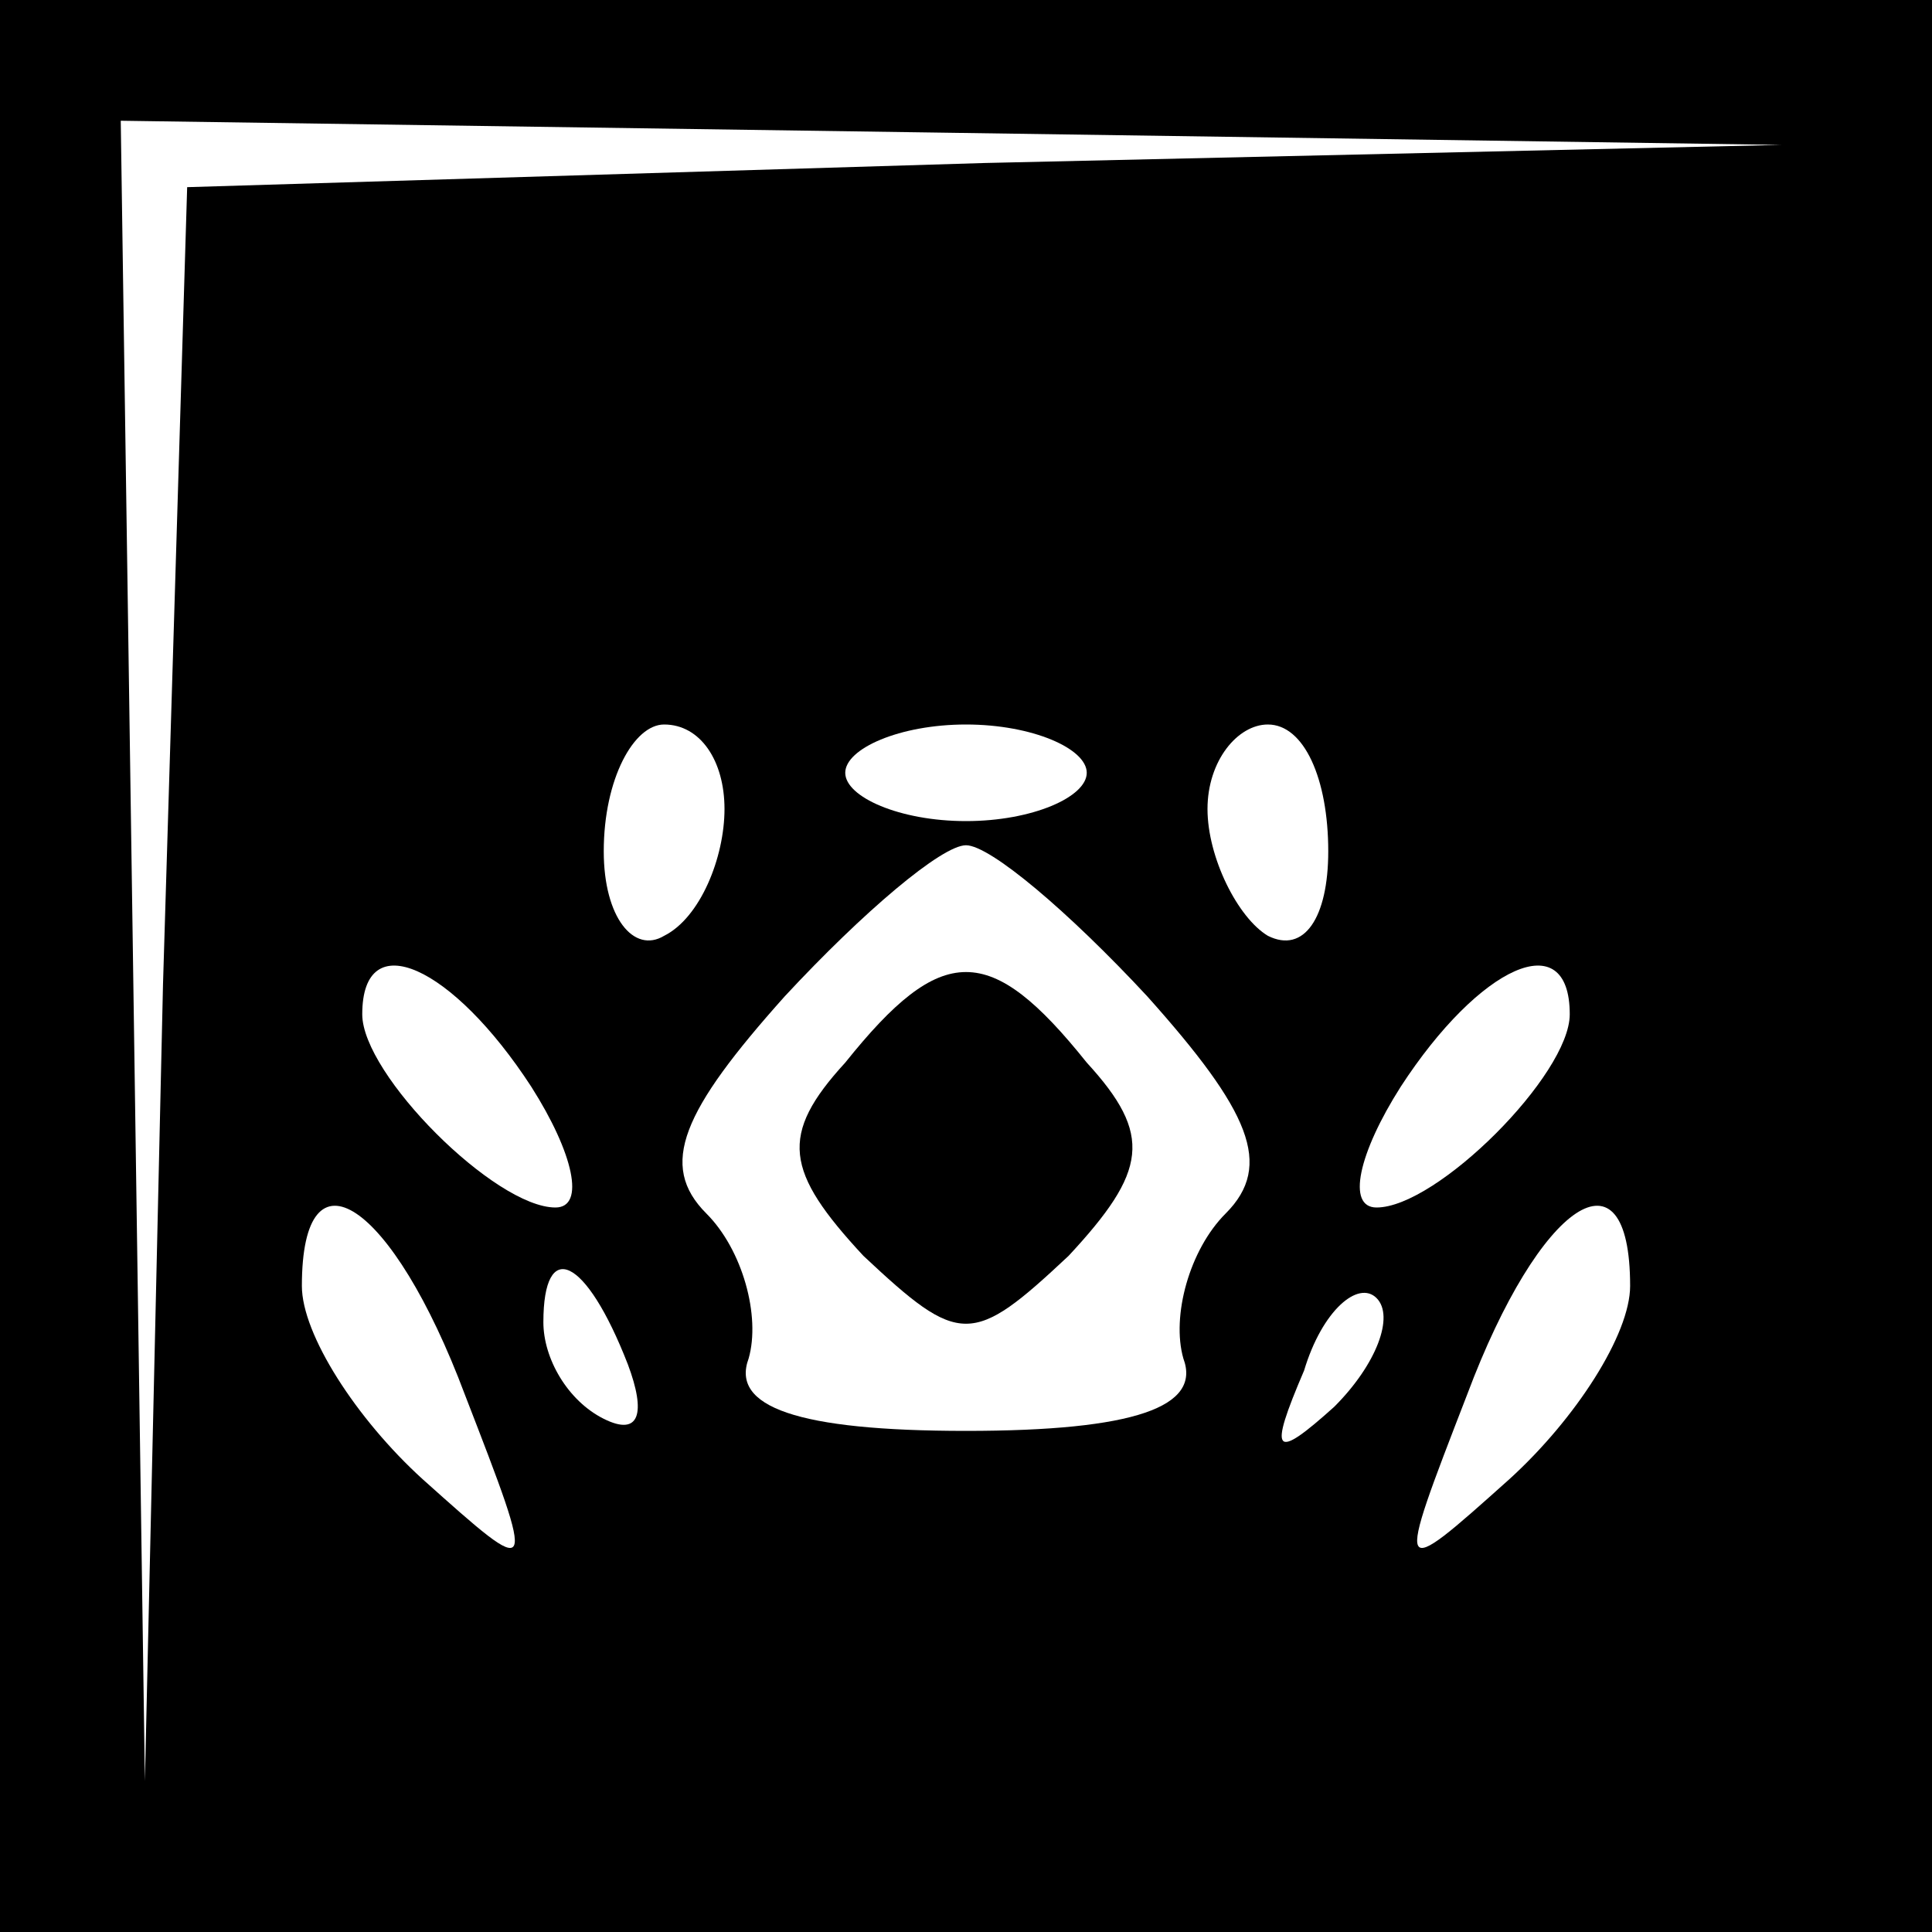 <?xml version="1.0" standalone="no"?>
<!DOCTYPE svg PUBLIC "-//W3C//DTD SVG 20010904//EN"
 "http://www.w3.org/TR/2001/REC-SVG-20010904/DTD/svg10.dtd">
<svg version="1.0" xmlns="http://www.w3.org/2000/svg"
 width="32pt" height="32pt" viewBox="0 0 32 32"
 preserveAspectRatio="xMidYMid meet">
<rect x="0" y="0" width="32" height="32" fill="#808080" stroke="none"/>
<g transform="translate(0,32) scale(0.1,-0.1)"
fill="#000000" stroke="none">
<path fill="#000000" stroke="none" d="M0 160 l0 -160 160 0 160 0 0 160 0
160 -160 0 -160 0 0 -160z"/>
<path fill="#ffffff" stroke="none" d="M163 293 l-132 -4 -4 -132 -3 -132 -2
138 -2 137 138 -2 137 -2 -132 -3z"/>
<path fill="#ffffff" stroke="none" d="M120 186 c0 -8 -4 -18 -10 -21 -5 -3
-10 3 -10 14 0 12 5 21 10 21 6 0 10 -6 10 -14z"/>
<path fill="#ffffff" stroke="none" d="M180 192 c0 -4 -9 -8 -20 -8 -11 0 -20
4 -20 8 0 4 9 8 20 8 11 0 20 -4 20 -8z"/>
<path fill="#ffffff" stroke="none" d="M220 179 c0 -11 -4 -17 -10 -14 -5 3
-10 13 -10 21 0 8 5 14 10 14 6 0 10 -9 10 -21z"/>
<path fill="#ffffff" stroke="none" d="M190 155 c17 -19 21 -28 13 -36 -6 -6
-9 -17 -7 -24 3 -8 -8 -12 -36 -12 -28 0 -39 4 -36 12 2 7 -1 18 -7 24 -8 8
-4 17 13 36 13 14 26 25 30 25 4 0 17 -11 30 -25z"/>
<path fill="#ffffff" stroke="none" d="M88 140 c7 -11 9 -20 4 -20 -10 0 -32
22 -32 32 0 15 15 8 28 -12z"/>
<path fill="#ffffff" stroke="none" d="M260 152 c0 -10 -22 -32 -32 -32 -5 0
-3 9 4 20 13 20 28 27 28 12z"/>
<path fill="#ffffff" stroke="none" d="M77 89 c12 -31 12 -31 -7 -14 -11 10
-20 24 -20 32 0 24 15 14 27 -18z"/>
<path fill="#ffffff" stroke="none" d="M270 107 c0 -8 -9 -22 -20 -32 -19 -17
-19 -17 -7 14 12 32 27 42 27 18z"/>
<path fill="#ffffff" stroke="none" d="M104 94 c3 -8 2 -12 -4 -9 -6 3 -10 10
-10 16 0 14 7 11 14 -7z"/>
<path fill="#ffffff" stroke="none" d="M221 87 c-10 -9 -11 -8 -5 6 3 10 9 15
12 12 3 -3 0 -11 -7 -18z"/>
<path fill="#000000" stroke="none" d="M140 144 c-11 -12 -10 -18 3 -32 16
-15 18 -15 34 0 13 14 14 20 3 32 -16 20 -24 20 -40 0z"/>
</g>
</svg>
